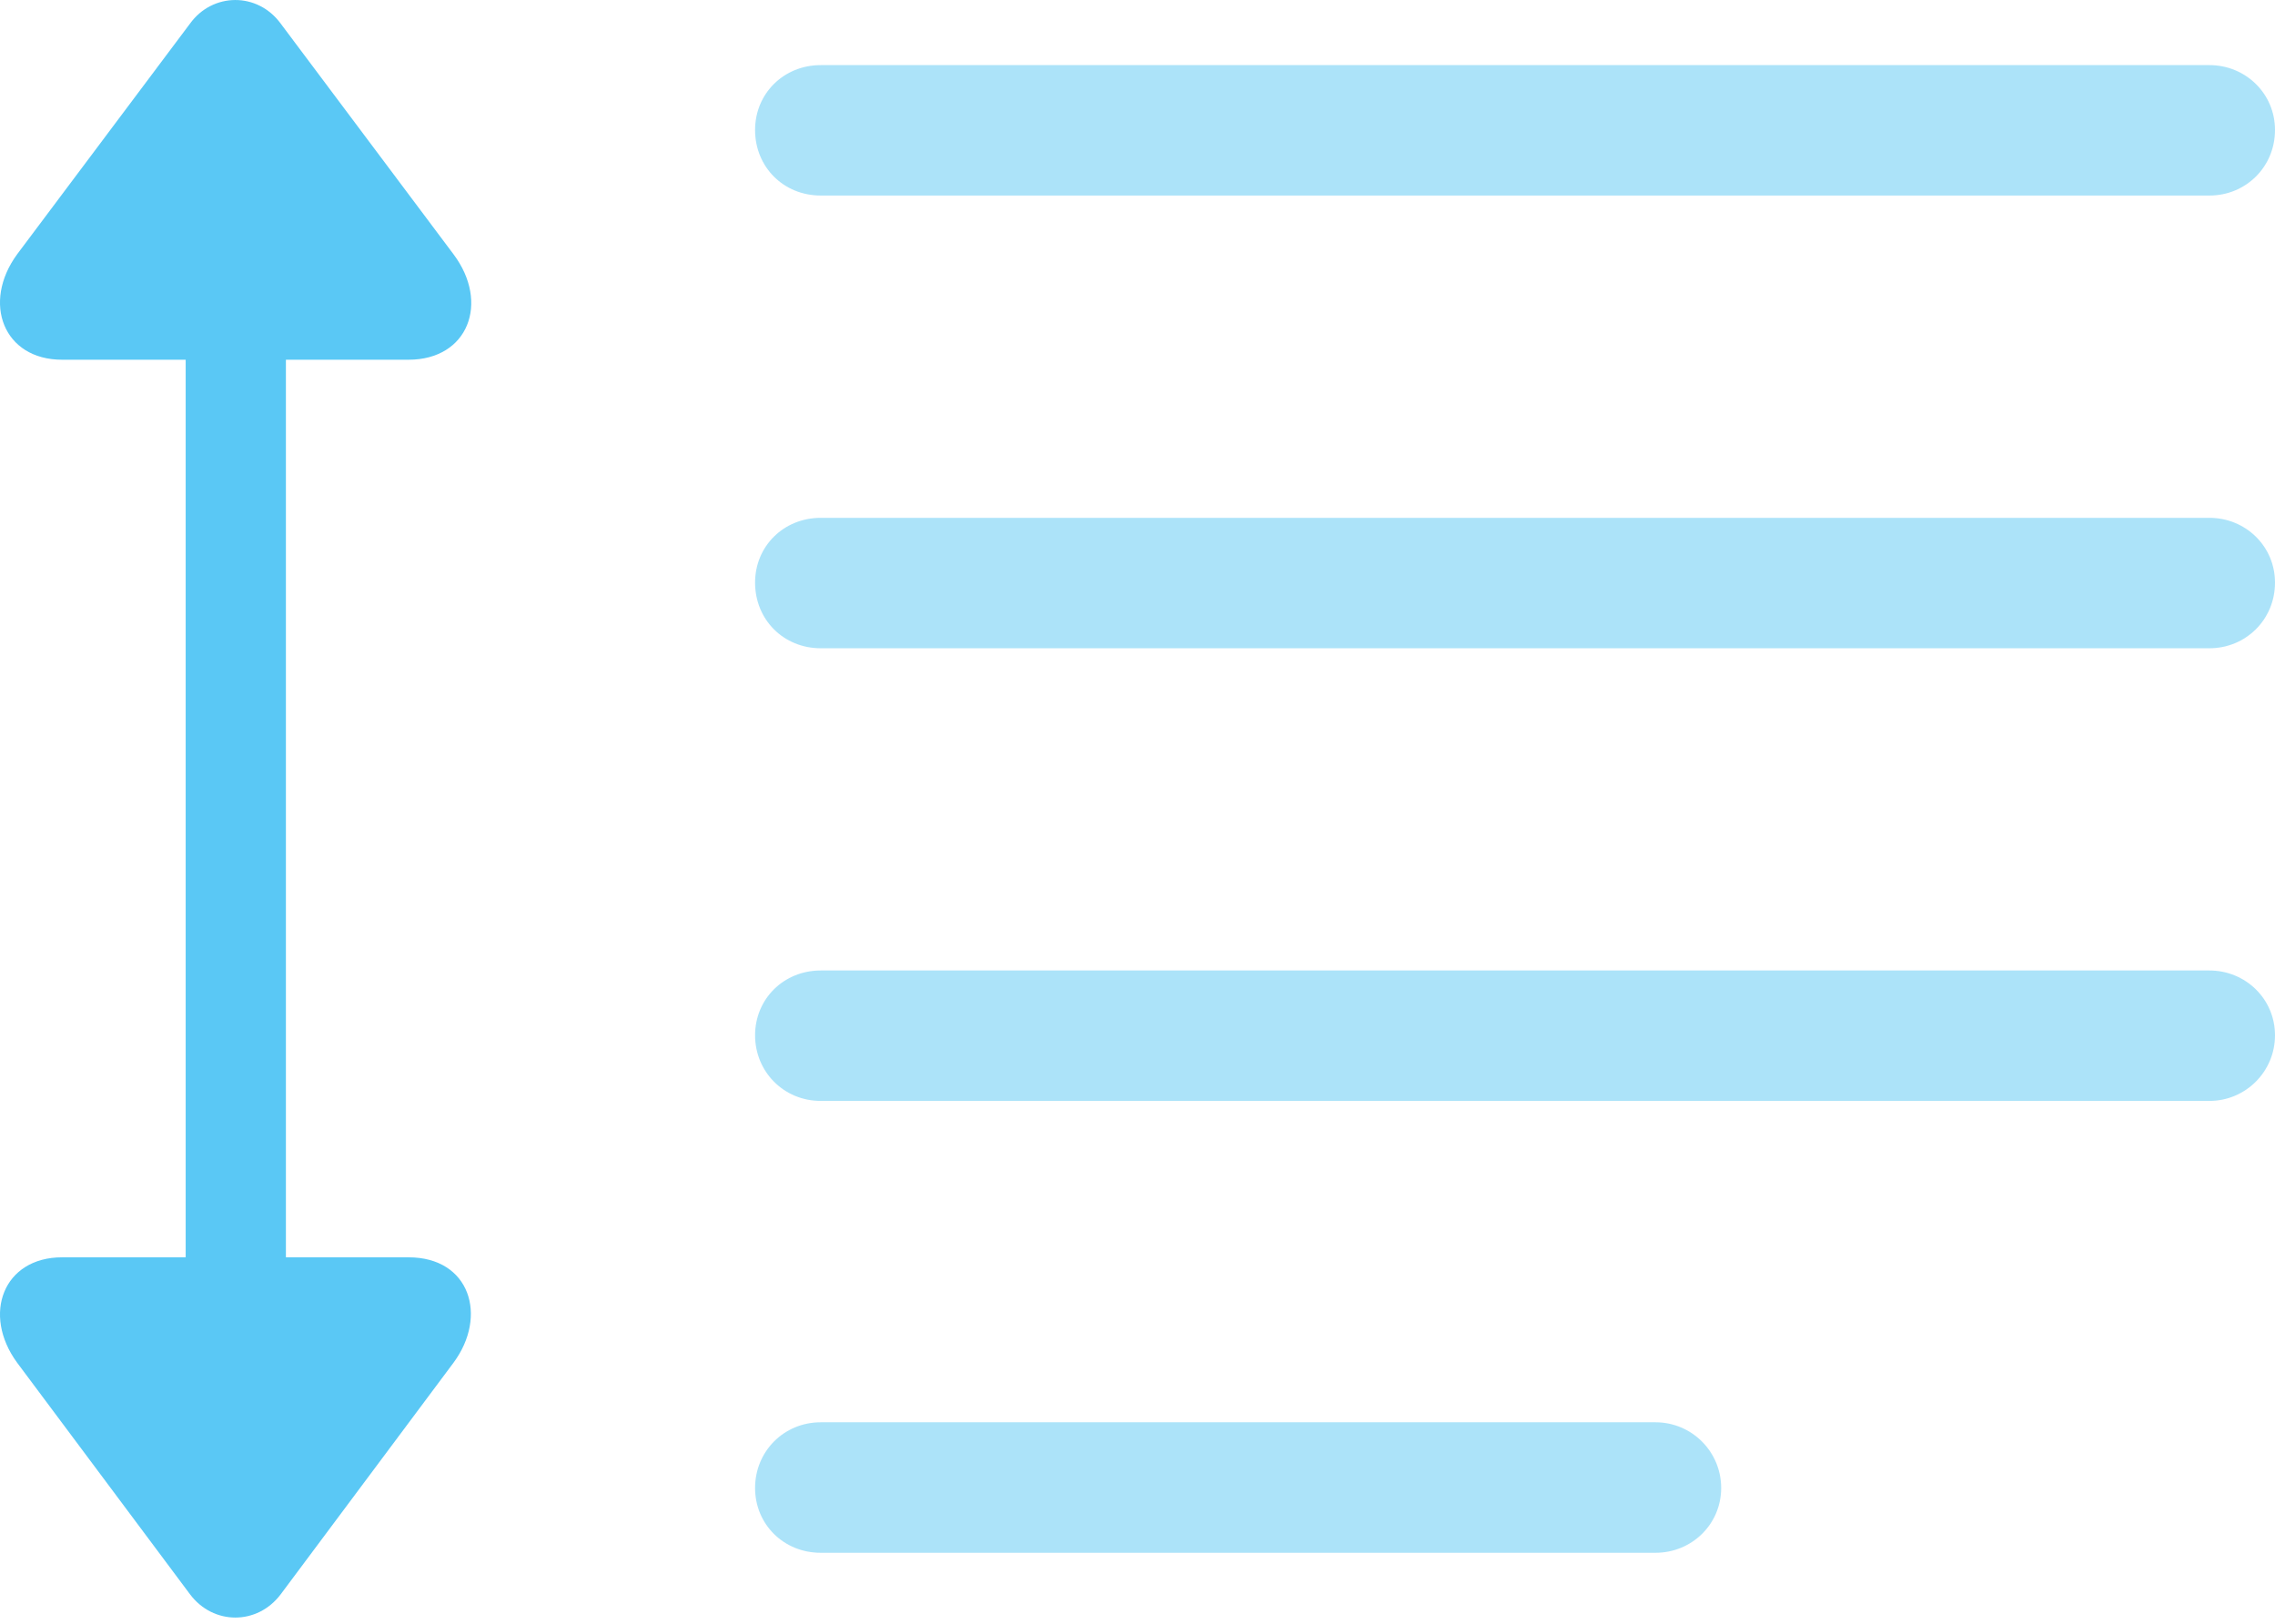 <?xml version="1.0" encoding="UTF-8"?>
<!--Generator: Apple Native CoreSVG 175.5-->
<!DOCTYPE svg
PUBLIC "-//W3C//DTD SVG 1.1//EN"
       "http://www.w3.org/Graphics/SVG/1.1/DTD/svg11.dtd">
<svg version="1.1" xmlns="http://www.w3.org/2000/svg" xmlns:xlink="http://www.w3.org/1999/xlink" width="32.139" height="22.946">
 <g>
  <rect height="22.946" opacity="0" width="32.139" x="0" y="0"/>
  <path d="M11.595 2.763L31.212 2.763C31.724 2.763 32.139 2.361 32.139 1.836C32.139 1.323 31.724 0.92 31.212 0.92L11.595 0.92C11.07 0.92 10.667 1.323 10.667 1.836C10.667 2.361 11.07 2.763 11.595 2.763ZM11.595 9.16L31.212 9.16C31.724 9.16 32.139 8.757 32.139 8.232C32.139 7.719 31.724 7.317 31.212 7.317L11.595 7.317C11.07 7.317 10.667 7.719 10.667 8.232C10.667 8.757 11.07 9.16 11.595 9.16ZM11.595 15.556L31.212 15.556C31.724 15.556 32.139 15.141 32.139 14.629C32.139 14.116 31.724 13.713 31.212 13.713L11.595 13.713C11.07 13.713 10.667 14.116 10.667 14.629C10.667 15.141 11.07 15.556 11.595 15.556ZM11.595 21.941L23.387 21.941C23.9 21.941 24.315 21.538 24.315 21.025C24.315 20.512 23.9 20.097 23.387 20.097L11.595 20.097C11.07 20.097 10.667 20.512 10.667 21.025C10.667 21.538 11.07 21.941 11.595 21.941Z" fill="#5ac8f5" fill-opacity="0.5"/>
  <path d="M3.966 22.527L6.407 19.255C6.895 18.596 6.639 17.766 5.772 17.766L4.039 17.766L4.039 5.083L5.772 5.083C6.614 5.083 6.92 4.277 6.407 3.593L3.966 0.334C3.636-0.117 3.001-0.105 2.684 0.334L0.242 3.593C-0.258 4.277 0.047 5.083 0.877 5.083L2.623 5.083L2.623 17.766L0.877 17.766C0.047 17.766-0.258 18.572 0.242 19.255L2.684 22.527C3.013 22.966 3.636 22.966 3.966 22.527Z" fill="#5ac8f5"/>
 </g>
</svg>
